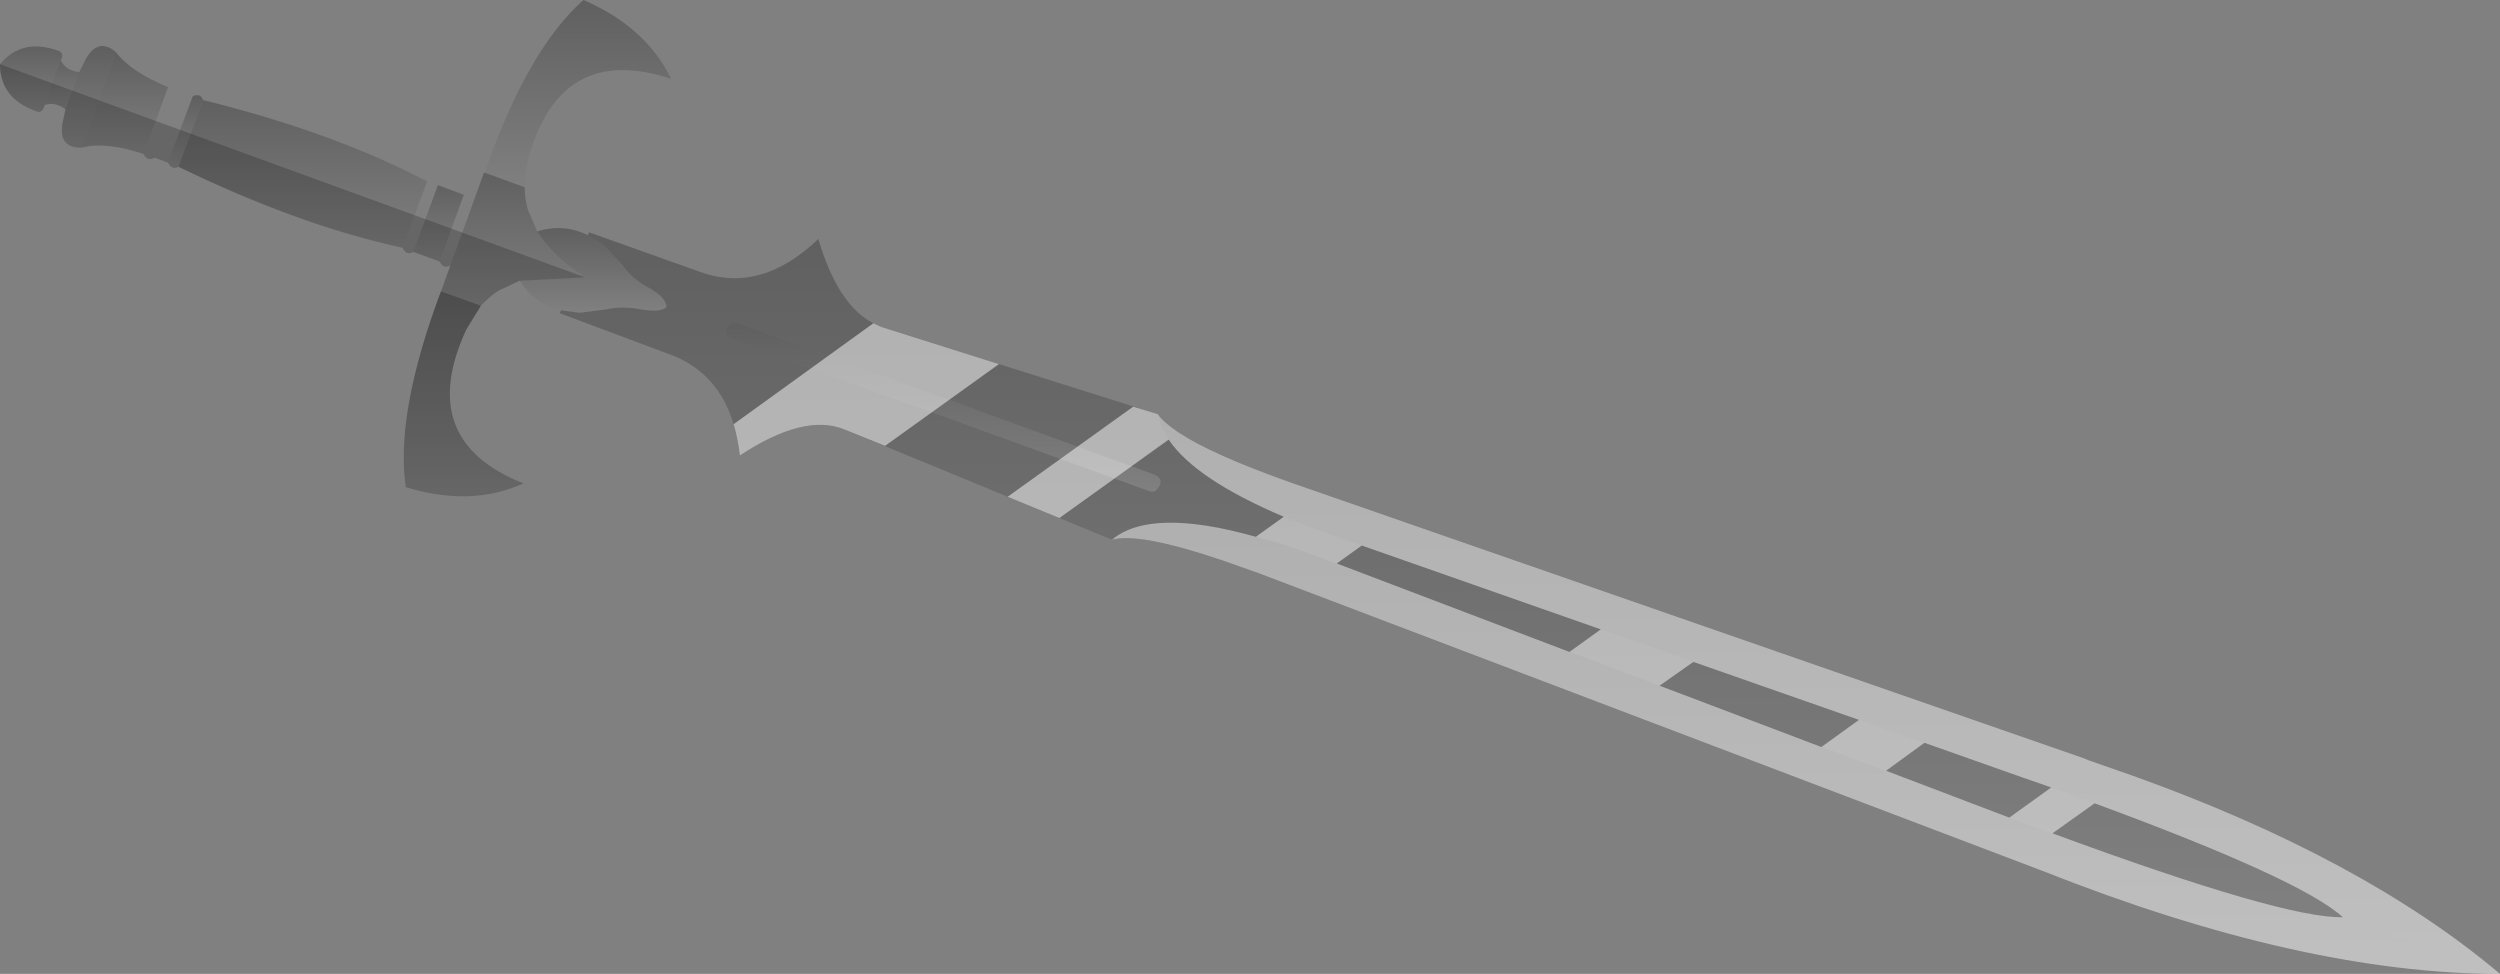 <?xml version="1.0" encoding="UTF-8" standalone="no"?>
<svg xmlns:xlink="http://www.w3.org/1999/xlink" height="116.75px" width="299.7px" xmlns="http://www.w3.org/2000/svg">
  <rect width="100%" height="100%" fill="#808080" stroke="none"/>
  <g transform="matrix(1.0, 0.0, 0.0, 1.0, 164.4, -81.15)">
    <path d="M-31.1 145.85 Q-26.45 141.95 -13.85 145.5 -10.6 146.3 -6.9 147.7 L76.3 179.1 76.5 179.15 81.65 181.05 Q109.45 191.3 116.45 191.1 L135.3 197.9 Q111.6 197.9 80.45 185.55 L-13.55 149.85 -17.8 148.35 Q-27.8 144.95 -31.1 145.85" fill="url(#gradient0)" fill-rule="evenodd" stroke="none"/>
    <path d="M116.45 191.1 Q109.45 191.3 81.65 181.05 L76.5 179.15 76.3 179.1 -6.9 147.7 Q-10.6 146.3 -13.85 145.5 -26.45 141.95 -31.1 145.85 L-63.25 132.6 Q-68.05 130.7 -75.7 135.75 -75.95 133.7 -76.45 132.0 -78.35 125.7 -84.2 123.6 L-97.3 118.7 -97.15 118.35 -94.9 118.65 -91.8 118.25 Q-89.7 117.8 -87.5 118.25 -85.2 118.65 -84.5 117.95 -84.55 116.8 -86.6 115.65 -88.55 114.65 -89.8 112.9 L-92.0 110.55 -93.9 109.35 -93.8 109.0 -80.6 113.7 Q-73.25 116.45 -66.3 109.8 -63.95 117.75 -59.7 119.9 -59.2 120.15 -58.75 120.35 L-25.6 130.8 Q-25.3 132.35 -24.3 133.85 -21.1 138.6 -10.5 143.1 L-5.9 144.9 78.05 174.35 81.5 175.55 86.7 177.45 Q111.55 186.6 116.45 191.1 M-26.0 138.05 L-76.0 119.85 -76.8 119.9 -77.35 120.5 -77.35 121.3 -76.75 121.85 -26.7 140.0 Q-26.3 140.2 -25.85 140.0 L-25.4 139.4 Q-25.2 139.0 -25.3 138.65 -25.55 138.2 -26.0 138.05" fill="url(#gradient1)" fill-rule="evenodd" stroke="none"/>
    <path d="M135.3 197.9 L116.45 191.1 Q111.55 186.6 86.7 177.45 L81.5 175.55 78.05 174.35 -5.9 144.9 -10.5 143.1 Q-21.1 138.6 -24.3 133.85 -25.3 132.35 -25.6 130.8 -24.9 131.8 -23.1 133.0 -19.1 135.65 -9.65 139.0 L85.4 172.05 86.0 172.3 91.3 174.15 Q118.9 184.05 135.3 197.9" fill="url(#gradient2)" fill-rule="evenodd" stroke="none"/>
    <path d="M-154.9 89.8 L-155.75 92.0 -156.55 94.25 Q-157.85 93.3 -159.05 93.75 L-158.2 91.1 -157.1 88.4 Q-156.55 89.6 -154.9 89.8" fill="url(#gradient3)" fill-rule="evenodd" stroke="none"/>
    <path d="M-156.55 94.25 L-155.75 92.0 -154.9 89.8 -154.1 88.2 Q-152.6 85.6 -150.5 87.4 L-154.6 98.85 Q-157.45 98.9 -156.9 95.9 L-156.55 94.25" fill="url(#gradient4)" fill-rule="evenodd" stroke="none"/>
    <path d="M-157.1 88.4 L-158.2 91.1 -159.05 93.75 Q-159.3 94.7 -159.9 94.55 -164.4 93.0 -164.4 88.85 -161.7 85.6 -157.25 87.3 -156.7 87.6 -157.1 88.4" fill="url(#gradient5)" fill-rule="evenodd" stroke="none"/>
    <path d="M-154.6 98.85 L-150.5 87.4 Q-148.75 89.75 -144.25 91.6 L-147.2 99.6 Q-151.8 98.1 -154.6 98.85" fill="url(#gradient6)" fill-rule="evenodd" stroke="none"/>
    <path d="M-143.0 101.15 Q-143.8 101.55 -144.25 100.65 L-141.3 92.7 Q-140.4 92.25 -140.05 93.15 L-143.0 101.15" fill="url(#gradient7)" fill-rule="evenodd" stroke="none"/>
    <path d="M-106.3 101.85 Q-101.15 87.05 -94.45 81.15 -86.95 84.4 -83.95 90.6 -97.3 86.2 -101.1 100.3 -101.5 102.05 -101.5 103.6 L-106.3 101.85" fill="url(#gradient8)" fill-rule="evenodd" stroke="none"/>
    <path d="M-93.9 109.35 L-92.0 110.55 -89.8 112.9 Q-88.55 114.65 -86.6 115.65 -84.55 116.8 -84.5 117.95 -85.2 118.65 -87.5 118.25 -89.7 117.8 -91.8 118.25 L-94.9 118.65 -97.15 118.35 Q-100.3 117.6 -102.1 114.8 L-94.25 114.4 Q-98.1 111.9 -100.0 108.9 -96.9 107.9 -93.9 109.35" fill="url(#gradient9)" fill-rule="evenodd" stroke="none"/>
    <path d="M-101.5 103.6 Q-101.5 105.05 -101.1 106.35 L-100.0 108.9 Q-98.1 111.9 -94.25 114.4 L-102.1 114.8 -104.65 116.0 Q-105.8 116.75 -106.75 117.8 L-111.5 116.1 -111.5 116.0 -106.4 101.9 -106.3 101.85 -101.5 103.6" fill="url(#gradient10)" fill-rule="evenodd" stroke="none"/>
    <path d="M-140.05 93.15 Q-124.45 97.0 -113.2 102.9 L-116.15 110.85 Q-128.45 108.2 -143.0 101.15 L-140.05 93.15" fill="url(#gradient11)" fill-rule="evenodd" stroke="none"/>
    <path d="M-111.9 103.35 L-108.8 104.5 -111.7 112.5 -114.85 111.35 -111.9 103.35" fill="url(#gradient12)" fill-rule="evenodd" stroke="none"/>
    <path d="M-111.5 116.1 L-106.75 117.8 -108.5 120.65 Q-114.65 133.95 -101.65 139.1 -107.9 141.95 -115.75 139.55 -117.05 130.8 -111.55 116.1 L-111.5 116.1" fill="url(#gradient13)" fill-rule="evenodd" stroke="none"/>
    <path d="M-26.0 138.05 Q-25.55 138.2 -25.3 138.65 -25.2 139.0 -25.4 139.4 L-25.85 140.0 Q-26.3 140.2 -26.7 140.0 L-76.75 121.85 -77.35 121.3 -77.35 120.5 -76.8 119.9 -76.0 119.85 -26.0 138.05" fill="url(#gradient14)" fill-rule="evenodd" stroke="none"/>
    <path d="M34.55 163.35 L53.95 170.7 58.45 167.45 38.6 160.5 34.55 163.35 M27.5 156.6 L-1.15 146.55 -4.15 148.7 23.75 159.3 27.5 156.6 M66.3 170.2 L61.7 173.55 76.3 179.1 76.5 179.15 81.5 175.55 78.05 174.35 66.3 170.2 M86.7 177.45 L81.65 181.05 Q109.45 191.3 116.45 191.1 111.55 186.6 86.7 177.45 M91.3 174.15 Q118.9 184.05 135.3 197.9 111.6 197.9 80.45 185.55 L-13.55 149.85 -17.8 148.35 Q-27.8 144.95 -31.1 145.85 -26.45 141.95 -13.85 145.5 L-10.5 143.1 Q-21.1 138.6 -24.3 133.85 L-37.4 143.25 -43.6 140.7 -28.55 129.9 -25.6 130.8 Q-24.9 131.8 -23.1 133.0 -19.1 135.65 -9.65 139.0 L85.4 172.05 86.0 172.3 91.3 174.15 M-58.3 134.6 L-63.25 132.6 Q-68.05 130.7 -75.7 135.75 -75.95 133.7 -76.45 132.0 L-59.7 119.9 Q-59.2 120.15 -58.75 120.35 L-44.65 124.8 -58.3 134.6" fill="#ffffff" fill-opacity="0.502" fill-rule="evenodd" stroke="none"/>
    <path d="M-159.9 94.55 Q-164.4 93.0 -164.4 88.85 L-94.25 114.4 -102.1 114.8 -104.65 116.0 Q-105.8 116.75 -106.75 117.8 L-108.5 120.65 Q-114.65 133.95 -101.65 139.1 -107.9 141.95 -115.75 139.55 -117.05 130.8 -111.55 116.1 L-111.5 116.1 -111.5 116.0 -110.4 112.95 Q-111.25 113.45 -111.7 112.5 L-114.85 111.35 Q-115.7 111.8 -116.15 110.85 -128.45 108.2 -143.0 101.15 -143.8 101.55 -144.25 100.65 L-145.85 100.05 Q-146.7 100.55 -147.2 99.6 -151.8 98.1 -154.6 98.85 -157.45 98.9 -156.9 95.9 L-156.55 94.25 Q-157.85 93.3 -159.05 93.75 -159.3 94.7 -159.9 94.55" fill="#000000" fill-opacity="0.2" fill-rule="evenodd" stroke="none"/>
  </g>
  <defs>
    <linearGradient gradientTransform="matrix(0.0, 0.033, -0.102, 0.0, 52.15, 170.85)" gradientUnits="userSpaceOnUse" id="gradient0" spreadMethod="pad" x1="-819.2" x2="819.2">
      <stop offset="0.0" stop-color="#000000" stop-opacity="0.251"/>
      <stop offset="1.0" stop-color="#000000" stop-opacity="0.0"/>
    </linearGradient>
    <linearGradient gradientTransform="matrix(0.0, 0.05, -0.131, 0.0, 9.6, 150.05)" gradientUnits="userSpaceOnUse" id="gradient1" spreadMethod="pad" x1="-819.2" x2="819.2">
      <stop offset="0.0" stop-color="#000000" stop-opacity="0.251"/>
      <stop offset="1.0" stop-color="#000000" stop-opacity="0.0"/>
    </linearGradient>
    <linearGradient gradientTransform="matrix(0.0, 0.041, -0.098, 0.0, 54.85, 164.3)" gradientUnits="userSpaceOnUse" id="gradient2" spreadMethod="pad" x1="-819.2" x2="819.2">
      <stop offset="0.0" stop-color="#000000" stop-opacity="0.251"/>
      <stop offset="1.0" stop-color="#000000" stop-opacity="0.0"/>
    </linearGradient>
    <linearGradient gradientTransform="matrix(0.0, 0.004, -0.003, 0.0, -156.95, 91.3)" gradientUnits="userSpaceOnUse" id="gradient3" spreadMethod="pad" x1="-819.2" x2="819.2">
      <stop offset="0.0" stop-color="#000000" stop-opacity="0.251"/>
      <stop offset="1.0" stop-color="#000000" stop-opacity="0.0"/>
    </linearGradient>
    <linearGradient gradientTransform="matrix(0.0, 0.007, -0.004, 0.0, -153.7, 92.75)" gradientUnits="userSpaceOnUse" id="gradient4" spreadMethod="pad" x1="-819.2" x2="819.2">
      <stop offset="0.0" stop-color="#000000" stop-opacity="0.251"/>
      <stop offset="1.0" stop-color="#000000" stop-opacity="0.0"/>
    </linearGradient>
    <linearGradient gradientTransform="matrix(0.0, 0.005, -0.004, 0.0, -160.7, 90.6)" gradientUnits="userSpaceOnUse" id="gradient5" spreadMethod="pad" x1="-819.2" x2="819.2">
      <stop offset="0.0" stop-color="#000000" stop-opacity="0.251"/>
      <stop offset="1.0" stop-color="#000000" stop-opacity="0.0"/>
    </linearGradient>
    <linearGradient gradientTransform="matrix(0.0, 0.007, -0.006, 0.0, -149.4, 93.45)" gradientUnits="userSpaceOnUse" id="gradient6" spreadMethod="pad" x1="-819.2" x2="819.2">
      <stop offset="0.0" stop-color="#000000" stop-opacity="0.251"/>
      <stop offset="1.0" stop-color="#000000" stop-opacity="0.0"/>
    </linearGradient>
    <linearGradient gradientTransform="matrix(0.0, 0.005, -0.003, 0.0, -142.15, 96.9)" gradientUnits="userSpaceOnUse" id="gradient7" spreadMethod="pad" x1="-819.2" x2="819.2">
      <stop offset="0.0" stop-color="#000000" stop-opacity="0.251"/>
      <stop offset="1.0" stop-color="#000000" stop-opacity="0.0"/>
    </linearGradient>
    <linearGradient gradientTransform="matrix(0.0, 0.014, -0.014, 0.0, -95.1, 92.4)" gradientUnits="userSpaceOnUse" id="gradient8" spreadMethod="pad" x1="-819.2" x2="819.2">
      <stop offset="0.0" stop-color="#000000" stop-opacity="0.251"/>
      <stop offset="1.0" stop-color="#000000" stop-opacity="0.0"/>
    </linearGradient>
    <linearGradient gradientTransform="matrix(0.0, 0.006, -0.011, 0.0, -93.3, 113.55)" gradientUnits="userSpaceOnUse" id="gradient9" spreadMethod="pad" x1="-819.2" x2="819.2">
      <stop offset="0.0" stop-color="#000000" stop-opacity="0.251"/>
      <stop offset="1.0" stop-color="#000000" stop-opacity="0.0"/>
    </linearGradient>
    <linearGradient gradientTransform="matrix(0.0, 0.01, -0.011, 0.0, -102.85, 109.85)" gradientUnits="userSpaceOnUse" id="gradient10" spreadMethod="pad" x1="-819.2" x2="819.2">
      <stop offset="0.0" stop-color="#000000" stop-opacity="0.251"/>
      <stop offset="1.0" stop-color="#000000" stop-opacity="0.0"/>
    </linearGradient>
    <linearGradient gradientTransform="matrix(0.0, 0.011, -0.018, 0.0, -128.1, 102.0)" gradientUnits="userSpaceOnUse" id="gradient11" spreadMethod="pad" x1="-819.2" x2="819.2">
      <stop offset="0.0" stop-color="#000000" stop-opacity="0.251"/>
      <stop offset="1.0" stop-color="#000000" stop-opacity="0.0"/>
    </linearGradient>
    <linearGradient gradientTransform="matrix(0.0, 0.006, -0.004, 0.0, -111.8, 107.9)" gradientUnits="userSpaceOnUse" id="gradient12" spreadMethod="pad" x1="-819.2" x2="819.2">
      <stop offset="0.0" stop-color="#000000" stop-opacity="0.251"/>
      <stop offset="1.0" stop-color="#000000" stop-opacity="0.0"/>
    </linearGradient>
    <linearGradient gradientTransform="matrix(0.0, 0.015, -0.009, 0.0, -108.8, 128.3)" gradientUnits="userSpaceOnUse" id="gradient13" spreadMethod="pad" x1="-819.2" x2="819.2">
      <stop offset="0.0" stop-color="#000000" stop-opacity="0.251"/>
      <stop offset="1.0" stop-color="#000000" stop-opacity="0.0"/>
    </linearGradient>
    <linearGradient gradientTransform="matrix(0.0, 0.012, -0.032, 0.0, -51.3, 129.95)" gradientUnits="userSpaceOnUse" id="gradient14" spreadMethod="pad" x1="-819.2" x2="819.2">
      <stop offset="0.0" stop-color="#000000" stop-opacity="0.251"/>
      <stop offset="1.0" stop-color="#000000" stop-opacity="0.0"/>
    </linearGradient>
  </defs>
</svg>

